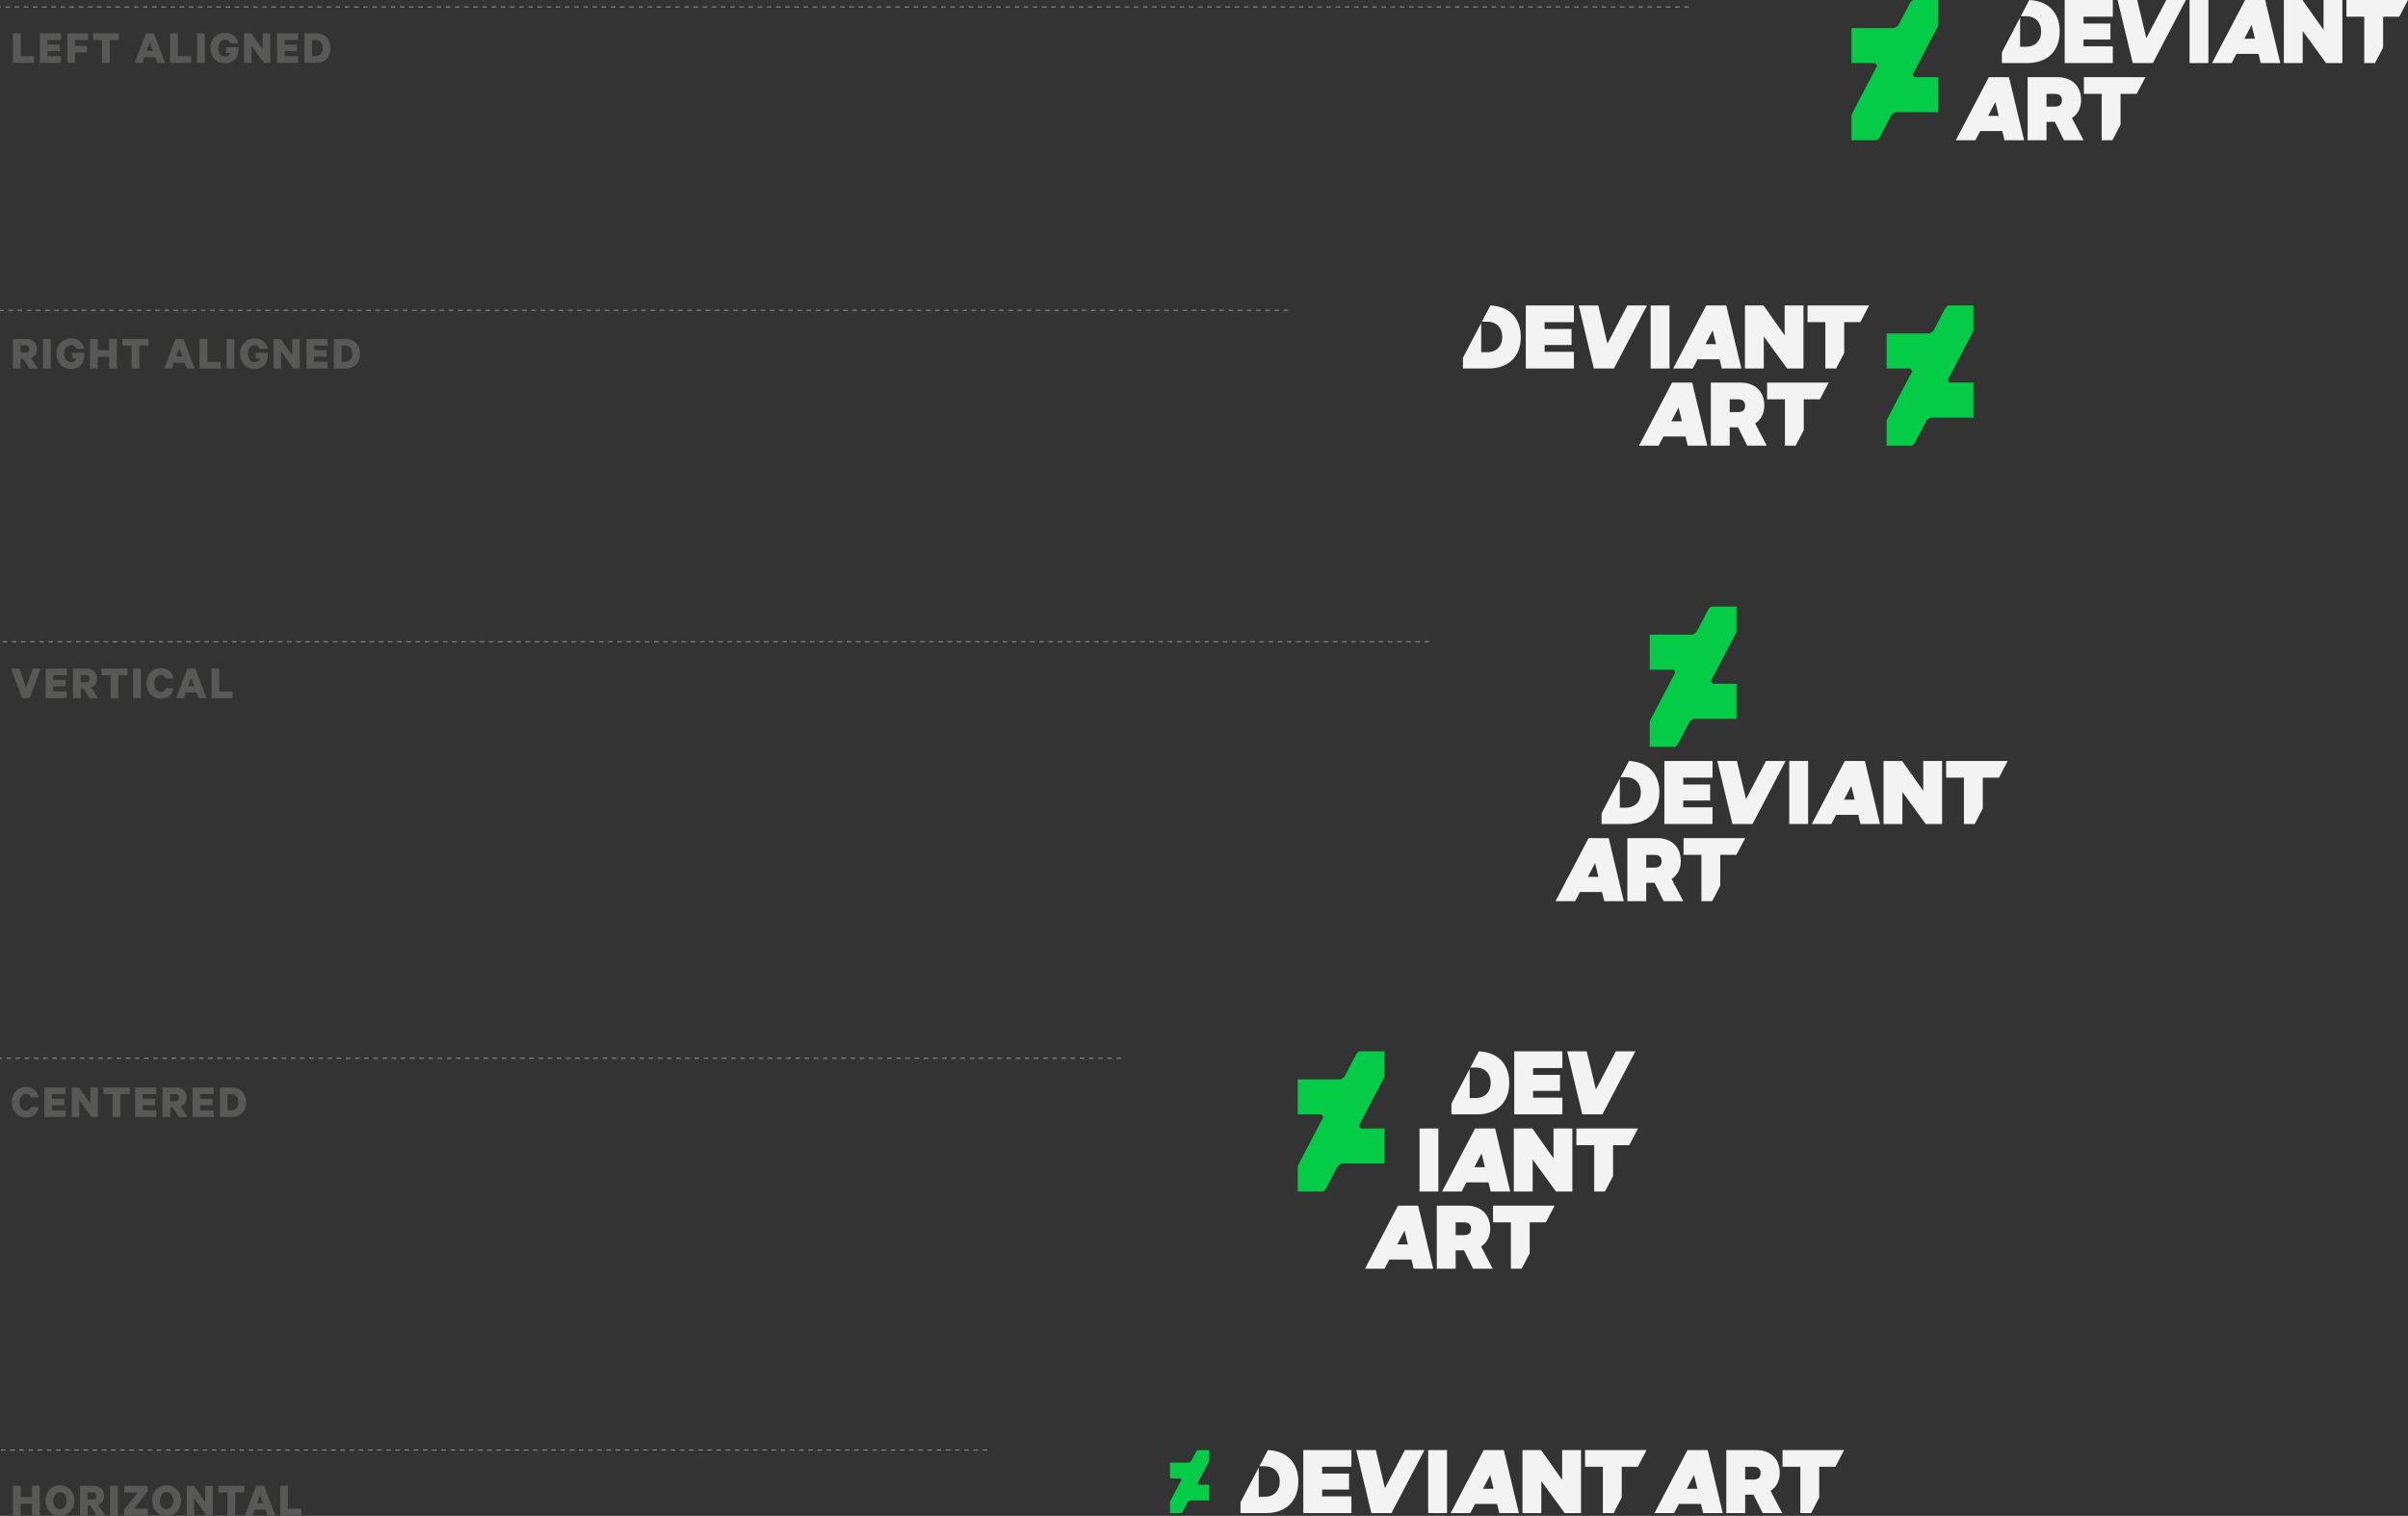 <?xml version="1.0" encoding="utf-8"?>
<!-- Generator: Adobe Illustrator 16.0.4, SVG Export Plug-In . SVG Version: 6.00 Build 0)  -->
<!DOCTYPE svg PUBLIC "-//W3C//DTD SVG 1.1//EN" "http://www.w3.org/Graphics/SVG/1.1/DTD/svg11.dtd">
<svg version="1.1" id="Layer_1" xmlns="http://www.w3.org/2000/svg" xmlns:xlink="http://www.w3.org/1999/xlink" x="0px" y="0px"
	 width="1049.933px" height="660.983px" viewBox="0 0 1049.933 660.983" enable-background="new 0 0 1049.933 660.983"
	 xml:space="preserve">
<rect x="0" y="0" width="1049.933" height="660.983" fill="#333333" stroke="none"/>
<g id="Color_01_1_">
	<polygon fill="#05CC47" points="845.141,11.121 845.141,0.002 845.136,0.002 834.021,0.002 832.914,1.123 827.668,11.117 
		826.018,12.232 807.295,12.232 807.295,27.498 817.589,27.498 818.505,28.609 807.295,50.029 807.295,61.145 807.299,61.145 
		818.411,61.145 819.521,60.027 824.767,50.029 826.417,48.916 845.141,48.916 845.141,33.65 834.847,33.65 833.931,32.533 	"/>
	<g>
		<path fill="#F3F3F3" d="M867.167,33.65L852.78,61.145h8.539l2.086-4h9.641l0.953,4h8.539l-6.58-27.494H867.167z M866.859,50.539
			l3.159-6.029l1.457,6.029H866.859z"/>
		<path fill="#F3F3F3" d="M907.392,43.611c0-6.314-4.27-9.961-10.273-9.961h-13.027v27.496h8.227v-8.02h2l1.635-0.004l3.98,8.023
			h8.538l-5.077-9.701C905.882,49.859,907.392,47.17,907.392,43.611z M895.964,46.504h-3.646v-5.559h3.646
			c2.223,0,3.067,1.111,3.067,2.803C899.031,45.391,898.187,46.504,895.964,46.504z"/>
		<polygon fill="#F3F3F3" points="908.608,33.65 908.608,40.941 916.38,40.941 916.38,61.146 921.062,61.146 924.599,54.383 
			924.599,40.941 931.646,40.941 935.458,33.65 		"/>
	</g>
	<g>
		<rect x="954.687" y="0.002" fill="#F3F3F3" width="8.216" height="27.496"/>
		<path fill="#F3F3F3" d="M884.794,0.018l-3.692,7.047h2.268c4.048,0,6.61,2.588,6.61,6.684c0,4.043-2.562,6.631-6.61,6.631h-2.563
			V7.629l-7.947,15.174v4.688h11.059c8.912,0,14.148-5.371,14.148-13.742C898.065,5.652,893.171,0.361,884.794,0.018z"/>
		<polygon fill="#F3F3F3" points="900.239,27.498 921.226,27.498 921.226,20.209 908.456,20.209 908.456,17.238 920.196,17.238 
			920.196,10.262 908.456,10.262 908.456,7.289 921.226,7.289 921.226,0.002 900.239,0.002 		"/>
		<polygon fill="#F3F3F3" points="935.834,16.641 931.853,0.002 923.324,0.002 929.906,27.494 938.683,27.494 953.082,0.002 
			944.543,0.002 		"/>
		<polygon fill="#F3F3F3" points="1023.085,0 1023.085,7.289 1030.856,7.289 1030.856,27.498 1035.54,27.498 1039.075,20.732 
			1039.075,7.289 1046.122,7.289 1049.933,0 		"/>
		<path fill="#F3F3F3" d="M978.899,0.002l-14.391,27.492h8.525l2.094-4.008h9.631l0.957,4.008l8.525,0.004l-6.58-27.496H978.899z
			 M978.581,16.889l3.152-6.021l1.458,6.021H978.581z"/>
		<polygon fill="#F3F3F3" points="1013.109,13.027 1003.905,0.002 995.8,0.002 995.8,27.498 1004.017,27.498 1004.017,13.533 
			1014.205,27.498 1021.324,27.498 1021.324,0.002 1013.109,0.002 		"/>
	</g>
</g>
<g id="Color_01_on_black_5_">
	<polygon fill="#05CC47" points="603.672,469.545 603.672,458.426 603.668,458.426 592.556,458.426 591.444,459.545 
		586.198,469.541 584.55,470.654 565.827,470.654 565.827,485.922 576.12,485.922 577.036,487.031 565.827,508.449 565.827,519.568 
		565.831,519.568 576.942,519.568 578.054,518.447 583.3,508.451 584.949,507.34 603.672,507.34 603.672,492.074 593.38,492.074 
		592.462,490.955 	"/>
	<path fill="#F3F3F3" d="M704.539,458.426h8.536l-14.4,27.492h-8.773l-6.583-27.492h8.528l3.984,16.637L704.539,458.426z
		 M660.235,485.918h20.984v-7.287h-12.771v-2.973h11.741v-6.973h-11.741v-2.973h12.771v-7.287h-20.984V485.918z M644.788,458.439
		l-3.693,7.049h2.268c4.049,0,6.611,2.586,6.611,6.682c0,4.045-2.562,6.633-6.611,6.633h-2.562v-12.75l-7.948,15.174v4.689h11.059
		c8.911,0,14.15-5.373,14.15-13.746C658.062,464.072,653.163,458.783,644.788,458.439z M687.341,492.074v7.287h7.77v20.207h4.686
		l3.535-6.762v-13.445h7.048l3.812-7.287H687.341z M677.362,505.098l-9.203-13.023h-8.104v27.494h8.216v-13.963l10.188,13.963h7.12
		v-27.494h-8.217V505.098z M651.915,492.074l6.581,27.494h-8.526l-0.955-4.006h-9.631l-2.096,4.006h-8.522l14.391-27.494H651.915z
		 M647.445,508.961l-1.456-6.025l-3.153,6.025H647.445z M618.94,519.568h8.217v-27.494h-8.217V519.568z M618.337,525.721
		l6.58,27.494h-8.538l-0.954-4.002h-9.639l-2.089,4.002h-8.539l14.388-27.494H618.337z M613.854,542.605l-1.456-6.029l-3.159,6.029
		H613.854z M645.774,543.516l5.076,9.701h-8.54l-3.979-8.023l-1.635,0.006h-2.001v8.018h-8.226v-27.496h13.028
		c6.003,0,10.272,3.646,10.272,9.959C649.771,539.236,648.262,541.928,645.774,543.516z M641.408,535.814
		c0-1.689-0.844-2.799-3.065-2.799h-3.647v5.557h3.647C640.564,538.572,641.408,537.463,641.408,535.814z M650.987,525.721v7.287
		h7.773v20.209h4.682l3.535-6.766v-13.443h7.048l3.812-7.287H650.987z"/>
</g>
<g id="Color_01_x5F_on_x5F_black_1_">
	<polygon fill="#05CC47" points="527.153,637.275 527.153,632.273 527.15,632.273 522.153,632.273 521.655,632.777 519.297,637.275 
		518.556,637.775 510.138,637.775 510.138,644.639 514.766,644.639 515.178,645.137 510.138,654.768 510.138,659.764 
		510.14,659.764 515.135,659.764 515.635,659.26 517.994,654.768 518.734,654.266 527.153,654.266 527.153,647.402 522.523,647.402 
		522.111,646.898 	"/>
	<path fill="#F3F3F3" d="M735.78,632.273l-14.389,27.496h8.537l2.088-4.002l9.642-0.002l0.952,4.004h8.537l-6.579-27.496H735.78z
		 M735.472,649.16l3.158-6.029l1.457,6.029H735.472z M776.003,642.234c0-6.312-4.27-9.961-10.273-9.961h-13.025v27.498h8.223v-8.021
		h2.002l1.634-0.006l3.981,8.027h8.539l-5.078-9.701C774.496,648.482,776.003,645.793,776.003,642.234z M764.575,645.127h-3.648
		v-5.559h3.648c2.223,0,3.066,1.113,3.066,2.799C767.642,644.016,766.798,645.127,764.575,645.127z M804.071,632.273l-3.812,7.287
		h-7.049v13.449l-3.538,6.762h-4.682v-20.211h-7.771v-7.287H804.071z M622.71,632.273h8.217v27.496h-8.217V632.273z M566.09,646.02
		c0,8.371-5.238,13.744-14.149,13.744H540.88v-4.689l7.95-15.174v12.752h2.563c4.047,0,6.609-2.586,6.609-6.633
		c0-4.096-2.562-6.68-6.609-6.68h-2.27l3.693-7.051C561.193,632.633,566.09,637.92,566.09,646.02z M568.265,632.273h20.984v7.289
		h-12.77v2.971h11.74v6.977h-11.74v2.967h12.77v7.293h-20.984V632.273z M612.567,632.273h8.539l-14.401,27.492h-8.774l-6.583-27.492
		h8.529l3.981,16.641L612.567,632.273z M717.959,632.273l-3.81,7.287h-7.051v13.445l-3.536,6.764h-4.683v-20.209h-7.77v-7.287
		H717.959z M646.926,632.273l-14.392,27.492h8.522l2.097-4.002h9.63l0.956,4.002l8.525,0.004l-6.58-27.496H646.926z
		 M646.605,649.162l3.154-6.021l1.456,6.021H646.605z M681.132,632.273h8.217v27.496h-7.119l-10.189-13.965v13.965h-8.214v-27.496
		h8.103l9.203,13.025V632.273z"/>
</g>
<g id="Color_01_on_black_4_">
	<polygon fill="#05CC47" points="860.445,144.311 860.445,133.195 860.44,133.195 849.327,133.195 848.218,134.312 842.974,144.311 
		841.324,145.424 822.601,145.424 822.601,160.691 832.894,160.691 833.81,161.799 822.601,183.217 822.601,194.336 
		822.605,194.336 833.718,194.336 834.827,193.219 840.072,183.219 841.722,182.109 860.445,182.109 860.445,166.84 850.152,166.84 
		849.237,165.725 	"/>
	<g>
		<polygon fill="#F3F3F3" points="770.484,166.844 770.484,174.133 778.254,174.133 778.254,194.338 782.937,194.338 
			786.474,187.574 786.474,174.133 793.521,174.133 797.333,166.844 		"/>
		<path fill="#F3F3F3" d="M729.042,166.844l-14.388,27.492h8.538l2.086-4h9.643l0.953,4h8.536l-6.58-27.492H729.042z
			 M728.733,183.73l3.157-6.031l1.46,6.031H728.733z"/>
		<path fill="#F3F3F3" d="M769.268,176.805c0-6.314-4.271-9.961-10.274-9.961h-13.029v27.494h8.225v-8.016h2.003l1.633-0.008
			l3.983,8.023h8.535l-5.076-9.699C767.759,183.051,769.268,180.363,769.268,176.805z M757.837,179.695h-3.648v-5.559h3.648
			c2.223,0,3.066,1.111,3.066,2.803C760.903,178.584,760.06,179.695,757.837,179.695z"/>
	</g>
	<g>
		<polygon fill="#F3F3F3" points="665.268,160.688 686.253,160.688 686.253,153.404 673.481,153.404 673.481,150.43 685.224,150.43 
			685.224,143.451 673.481,143.451 673.481,140.482 686.253,140.482 686.253,133.195 665.268,133.195 		"/>
		<rect x="719.714" y="133.195" fill="#F3F3F3" width="8.216" height="27.492"/>
		<polygon fill="#F3F3F3" points="700.862,149.832 696.88,133.195 688.351,133.195 694.936,160.686 703.708,160.686 
			718.108,133.195 709.571,133.195 		"/>
		<path fill="#F3F3F3" d="M649.821,133.209l-3.693,7.049h2.27c4.047,0,6.608,2.586,6.608,6.68c0,4.045-2.562,6.631-6.608,6.631
			h-2.564V140.82l-7.948,15.174v4.688h11.059c8.913,0,14.15-5.373,14.15-13.744C663.094,138.844,658.196,133.553,649.821,133.209z"
			/>
		<polygon fill="#F3F3F3" points="788.113,133.193 788.113,140.48 795.885,140.48 795.885,160.688 800.567,160.688 804.103,153.928 
			804.103,140.48 811.149,140.48 814.962,133.193 		"/>
		<path fill="#F3F3F3" d="M743.929,133.195l-14.393,27.49h8.525l2.094-4.002h9.633l0.955,4.002l8.525,0.002l-6.579-27.492H743.929z
			 M743.608,150.082l3.154-6.025l1.457,6.025H743.608z"/>
		<polygon fill="#F3F3F3" points="778.138,146.217 768.934,133.195 760.829,133.195 760.829,160.688 769.045,160.688 
			769.045,146.723 779.233,160.688 786.352,160.688 786.352,133.195 778.138,133.195 		"/>
	</g>
</g>
<g id="Color_01_on_black_3_">
	<polygon fill="#05CC47" points="757.148,275.627 757.148,264.508 757.146,264.508 746.032,264.508 744.921,265.631 
		739.675,275.627 738.026,276.74 719.305,276.74 719.305,292.008 729.599,292.008 730.513,293.115 719.305,314.537 719.305,325.654 
		719.308,325.654 730.423,325.654 731.53,324.535 736.777,314.537 738.427,313.426 757.148,313.426 757.148,298.158 
		746.856,298.158 745.94,297.041 	"/>
	<path fill="#F3F3F3" d="M692.631,365.459l-14.388,27.492h8.539l2.086-4.002h9.641l0.954,4.002h8.536l-6.579-27.492H692.631z
		 M692.323,382.346l3.159-6.031l1.456,6.031H692.323z M732.854,375.418c0-6.312-4.268-9.959-10.272-9.959h-13.027v27.496h8.224
		v-8.02h2.003l1.633-0.006l3.981,8.025h8.539l-5.078-9.701C731.347,381.666,732.854,378.977,732.854,375.418z M721.428,378.312
		h-3.649v-5.557h3.649c2.222,0,3.065,1.109,3.065,2.799C724.493,377.203,723.649,378.312,721.428,378.312z M760.922,365.459
		l-3.812,7.289h-7.047v13.441l-3.537,6.766h-4.684v-20.207h-7.771v-7.289H760.922z M780.148,331.811h8.218v27.492h-8.218V331.811z
		 M723.529,345.557c0,8.367-5.236,13.742-14.15,13.742h-11.058v-4.688l7.949-15.178v12.752h2.562c4.048,0,6.61-2.59,6.61-6.629
		c0-4.098-2.562-6.682-6.61-6.682h-2.267l3.689-7.053C718.633,332.17,723.529,337.453,723.529,345.557z M725.702,331.811h20.986
		v7.287h-12.77v2.969h11.74v6.979h-11.74v2.971h12.77v7.287h-20.986V331.811z M770.007,331.811h8.538l-14.399,27.49h-8.775
		l-6.582-27.49h8.527l3.982,16.637L770.007,331.811z M875.399,331.807l-3.812,7.289h-7.049v13.447l-3.535,6.762h-4.683v-20.209
		h-7.77v-7.289H875.399z M804.366,331.811l-14.393,27.49h8.523l2.095-4.004h9.632l0.957,4.004l8.523,0.002l-6.58-27.492H804.366z
		 M804.044,348.695l3.156-6.021l1.455,6.021H804.044z M838.572,331.811h8.215v27.492h-7.118L829.48,345.34v13.963h-8.214v-27.492
		h8.102l9.204,13.023V331.811z"/>
</g>
<line fill="none" stroke="#989898" stroke-width="0.4" stroke-miterlimit="10" stroke-dasharray="2" x1="736.348" y1="3.023" x2="0" y2="3.023"/>
<line fill="none" stroke="#989898" stroke-width="0.4" stroke-miterlimit="10" stroke-dasharray="2" x1="561.665" y1="135.277" x2="0" y2="135.277"/>
<line fill="none" stroke="#989898" stroke-width="0.4" stroke-miterlimit="10" stroke-dasharray="2" x1="430.403" y1="632.273" x2="0" y2="632.273"/>
<line fill="none" stroke="#989898" stroke-width="0.4" stroke-miterlimit="10" stroke-dasharray="2" x1="488.797" y1="461.449" x2="0" y2="461.449"/>
<line fill="none" stroke="#989898" stroke-width="0.4" stroke-miterlimit="10" stroke-dasharray="2" x1="623.151" y1="279.805" x2="0" y2="279.805"/>
<g>
	<path fill="#585857" d="M5.64,14.534h3.38v9.974h5.774v2.918H5.64V14.534z"/>
	<path fill="#585857" d="M26.617,14.534v2.897h-5.9v2.016h5.396v2.834h-5.396v2.227h5.9v2.918H17.4V14.534H26.617z"/>
	<path fill="#585857" d="M29.349,27.426V14.534h9.07v2.919h-5.732v2.561h5.27v2.855h-5.27v4.557H29.349z"/>
	<path fill="#585857" d="M40.521,14.534h11.338v2.897H47.87v9.994h-3.38v-9.994h-3.968V14.534z"/>
	<path fill="#585857" d="M67.084,14.534l4.913,12.892h-3.422l-0.924-2.498h-4.682l-0.903,2.498h-3.338l4.913-12.892H67.084z
		 M63.998,22.156h2.646l-1.323-3.633L63.998,22.156z"/>
	<path fill="#585857" d="M74.163,14.534h3.38v9.974h5.774v2.918h-9.154V14.534z"/>
	<path fill="#585857" d="M89.303,27.426h-3.38V14.534h3.38V27.426z"/>
	<path fill="#585857" d="M98.605,23.059v-2.52h5.333v1.281c0,3.568-2.352,5.815-5.774,5.815c-3.737,0-6.383-2.729-6.383-6.655
		c0-3.927,2.646-6.656,6.341-6.656c3.317,0,5.228,1.91,5.711,4.535h-3.443c-0.357-0.986-1.05-1.574-2.268-1.574
		c-1.869,0-2.939,1.553-2.939,3.695c0,2.204,1.134,3.695,2.981,3.695c1.281,0,2.121-0.631,2.436-1.617H98.605z"/>
	<path fill="#585857" d="M117.798,27.426h-2.729l-5.396-7.537v7.537h-3.254V14.534h3.149l4.976,7.097v-7.097h3.254V27.426z"/>
	<path fill="#585857" d="M129.999,14.534v2.897h-5.9v2.016h5.396v2.834h-5.396v2.227h5.9v2.918h-9.217V14.534H129.999z"/>
	<path fill="#585857" d="M132.73,14.534h4.871c4.052,0,6.509,2.52,6.509,6.446c0,3.926-2.457,6.445-6.509,6.445h-4.871V14.534z
		 M137.434,24.508c2.142,0,3.338-1.365,3.338-3.527c0-2.184-1.197-3.549-3.338-3.549h-1.386v7.076H137.434z"/>
</g>
<g>
	<path fill="#585857" d="M8.979,156.42v4.262H5.64V147.79h5.795c2.771,0,4.682,1.575,4.682,4.388c0,1.953-0.987,3.297-2.562,3.885
		l3.023,4.619h-3.737l-2.688-4.262H8.979z M8.979,153.732h2.1c1.197,0,1.743-0.609,1.743-1.555c0-0.944-0.546-1.553-1.743-1.553
		h-2.1V153.732z"/>
	<path fill="#585857" d="M22.125,160.682h-3.38V147.79h3.38V160.682z"/>
	<path fill="#585857" d="M31.427,156.314v-2.52h5.333v1.281c0,3.568-2.352,5.815-5.774,5.815c-3.737,0-6.383-2.729-6.383-6.655
		c0-3.927,2.646-6.656,6.341-6.656c3.317,0,5.228,1.91,5.711,4.535h-3.443c-0.357-0.986-1.05-1.574-2.268-1.574
		c-1.869,0-2.939,1.553-2.939,3.695c0,2.204,1.134,3.695,2.981,3.695c1.281,0,2.121-0.631,2.436-1.617H31.427z"/>
	<path fill="#585857" d="M50.976,147.79v12.892h-3.38v-5.102H42.62v5.102h-3.38V147.79h3.38v4.892h4.976v-4.892H50.976z"/>
	<path fill="#585857" d="M53.394,147.79h11.338v2.897h-3.989v9.994h-3.38v-9.994h-3.968V147.79z"/>
	<path fill="#585857" d="M79.957,147.79l4.913,12.892h-3.422l-0.924-2.498h-4.682l-0.903,2.498H71.6l4.913-12.892H79.957z
		 M76.87,155.412h2.646l-1.323-3.633L76.87,155.412z"/>
	<path fill="#585857" d="M87.035,147.79h3.38v9.974h5.774v2.918h-9.154V147.79z"/>
	<path fill="#585857" d="M102.175,160.682h-3.38V147.79h3.38V160.682z"/>
	<path fill="#585857" d="M111.478,156.314v-2.52h5.333v1.281c0,3.568-2.352,5.815-5.774,5.815c-3.737,0-6.383-2.729-6.383-6.655
		c0-3.927,2.646-6.656,6.341-6.656c3.317,0,5.228,1.91,5.711,4.535h-3.443c-0.357-0.986-1.05-1.574-2.268-1.574
		c-1.869,0-2.939,1.553-2.939,3.695c0,2.204,1.134,3.695,2.981,3.695c1.281,0,2.121-0.631,2.436-1.617H111.478z"/>
	<path fill="#585857" d="M130.67,160.682h-2.729l-5.396-7.537v7.537h-3.254V147.79h3.149l4.976,7.097v-7.097h3.254V160.682z"/>
	<path fill="#585857" d="M142.871,147.79v2.897h-5.9v2.016h5.396v2.834h-5.396v2.227h5.9v2.918h-9.217V147.79H142.871z"/>
	<path fill="#585857" d="M145.603,147.79h4.871c4.052,0,6.509,2.52,6.509,6.446c0,3.926-2.457,6.445-6.509,6.445h-4.871V147.79z
		 M150.306,157.764c2.142,0,3.338-1.365,3.338-3.527c0-2.184-1.197-3.549-3.338-3.549h-1.386v7.076H150.306z"/>
</g>
<g>
	<path fill="#585857" d="M9.629,304.421l-4.808-12.892h3.611l2.918,8.336l2.918-8.336h3.464l-4.808,12.892H9.629z"/>
	<path fill="#585857" d="M29.116,291.529v2.897h-5.9v2.016h5.396v2.835h-5.396v2.225h5.9v2.919h-9.217v-12.892H29.116z"/>
	<path fill="#585857" d="M35.187,300.158v4.263h-3.338v-12.892h5.795c2.771,0,4.682,1.574,4.682,4.389
		c0,1.952-0.987,3.296-2.562,3.884l3.023,4.619H39.05l-2.688-4.263H35.187z M35.187,297.471h2.1c1.197,0,1.743-0.608,1.743-1.553
		c0-0.945-0.546-1.555-1.743-1.555h-2.1V297.471z"/>
	<path fill="#585857" d="M44.259,291.529h11.338v2.897h-3.989v9.994h-3.38v-9.994h-3.968V291.529z"/>
	<path fill="#585857" d="M61.415,304.421h-3.38v-12.892h3.38V304.421z"/>
	<path fill="#585857" d="M70.087,291.319c3.212,0,5.102,1.911,5.564,4.535h-3.359c-0.336-0.944-1.029-1.575-2.205-1.575
		c-1.785,0-2.792,1.575-2.792,3.695c0,2.1,1.008,3.695,2.792,3.695c1.176,0,1.869-0.629,2.205-1.596h3.359
		c-0.462,2.646-2.352,4.557-5.564,4.557c-3.611,0-6.194-2.75-6.194-6.656C63.894,294.07,66.476,291.319,70.087,291.319z"/>
	<path fill="#585857" d="M85.145,291.529l4.913,12.892h-3.422l-0.924-2.499h-4.682l-0.903,2.499h-3.338l4.913-12.892H85.145z
		 M82.058,299.15h2.646l-1.323-3.632L82.058,299.15z"/>
	<path fill="#585857" d="M92.223,291.529h3.38v9.973h5.774v2.919h-9.154V291.529z"/>
</g>
<g>
	<path fill="#585857" d="M17.377,647.882v12.892h-3.38v-5.102H9.021v5.102H5.64v-12.892h3.38v4.892h4.976v-4.892H17.377z"/>
	<path fill="#585857" d="M26.114,660.983c-3.716,0-6.278-2.813-6.278-6.655c0-3.863,2.562-6.656,6.278-6.656
		c3.737,0,6.32,2.793,6.32,6.656C32.434,658.17,29.851,660.983,26.114,660.983z M26.114,650.633c-1.743,0-2.876,1.469-2.876,3.695
		c0,2.225,1.134,3.695,2.876,3.695s2.918-1.471,2.918-3.695C29.032,652.102,27.856,650.633,26.114,650.633z"/>
	<path fill="#585857" d="M38.231,656.512v4.262h-3.338v-12.892h5.795c2.771,0,4.682,1.575,4.682,4.388
		c0,1.953-0.987,3.297-2.562,3.885l3.023,4.619h-3.737l-2.688-4.262H38.231z M38.231,653.824h2.1c1.197,0,1.743-0.609,1.743-1.555
		c0-0.944-0.546-1.553-1.743-1.553h-2.1V653.824z"/>
	<path fill="#585857" d="M51.377,660.773h-3.38v-12.892h3.38V660.773z"/>
	<path fill="#585857" d="M64.458,660.773H54.107v-2.498l5.984-7.496H54.17v-2.897h10.225v2.478l-5.921,7.496h5.984V660.773z"/>
	<path fill="#585857" d="M72.607,660.983c-3.716,0-6.278-2.813-6.278-6.655c0-3.863,2.562-6.656,6.278-6.656
		c3.737,0,6.32,2.793,6.32,6.656C78.927,658.17,76.344,660.983,72.607,660.983z M72.607,650.633c-1.743,0-2.876,1.469-2.876,3.695
		c0,2.225,1.134,3.695,2.876,3.695s2.918-1.471,2.918-3.695C75.525,652.102,74.35,650.633,72.607,650.633z"/>
	<path fill="#585857" d="M92.766,660.773h-2.729l-5.396-7.537v7.537h-3.254v-12.892h3.149l4.976,7.097v-7.097h3.254V660.773z"/>
	<path fill="#585857" d="M95.204,647.882h11.338v2.897h-3.989v9.994h-3.38v-9.994h-3.968V647.882z"/>
	<path fill="#585857" d="M115.131,647.882l4.913,12.892h-3.422l-0.924-2.498h-4.682l-0.903,2.498h-3.338l4.913-12.892H115.131z
		 M112.045,655.504h2.646l-1.323-3.633L112.045,655.504z"/>
	<path fill="#585857" d="M122.209,647.882h3.38v9.974h5.774v2.918h-9.154V647.882z"/>
</g>
<g>
	<path fill="#585857" d="M11.33,473.986c3.212,0,5.102,1.91,5.564,4.535h-3.359c-0.336-0.945-1.029-1.574-2.205-1.574
		c-1.785,0-2.792,1.574-2.792,3.695c0,2.1,1.008,3.695,2.792,3.695c1.176,0,1.869-0.631,2.205-1.596h3.359
		c-0.462,2.645-2.352,4.556-5.564,4.556c-3.611,0-6.194-2.751-6.194-6.655C5.136,476.736,7.719,473.986,11.33,473.986z"/>
	<path fill="#585857" d="M28.57,474.196v2.897h-5.9v2.016h5.396v2.834H22.67v2.227h5.9v2.918h-9.218v-12.892H28.57z"/>
	<path fill="#585857" d="M42.682,487.088h-2.729l-5.396-7.537v7.537h-3.254v-12.892h3.149l4.976,7.097v-7.097h3.254V487.088z"/>
	<path fill="#585857" d="M45.12,474.196h11.338v2.897h-3.989v9.994h-3.38v-9.994H45.12V474.196z"/>
	<path fill="#585857" d="M68.113,474.196v2.897h-5.9v2.016h5.396v2.834h-5.396v2.227h5.9v2.918h-9.217v-12.892H68.113z"/>
	<path fill="#585857" d="M74.183,482.826v4.262h-3.338v-12.892h5.795c2.771,0,4.682,1.575,4.682,4.388
		c0,1.953-0.987,3.297-2.562,3.885l3.023,4.619h-3.737l-2.688-4.262H74.183z M74.183,480.139h2.1c1.197,0,1.743-0.609,1.743-1.555
		c0-0.944-0.546-1.553-1.743-1.553h-2.1V480.139z"/>
	<path fill="#585857" d="M93.166,474.196v2.897h-5.9v2.016h5.396v2.834h-5.396v2.227h5.9v2.918h-9.217v-12.892H93.166z"/>
	<path fill="#585857" d="M95.897,474.196h4.871c4.052,0,6.509,2.52,6.509,6.446c0,3.926-2.457,6.445-6.509,6.445h-4.871V474.196z
		 M100.6,484.17c2.142,0,3.338-1.365,3.338-3.527c0-2.184-1.197-3.549-3.338-3.549h-1.386v7.076H100.6z"/>
</g>
</svg>
